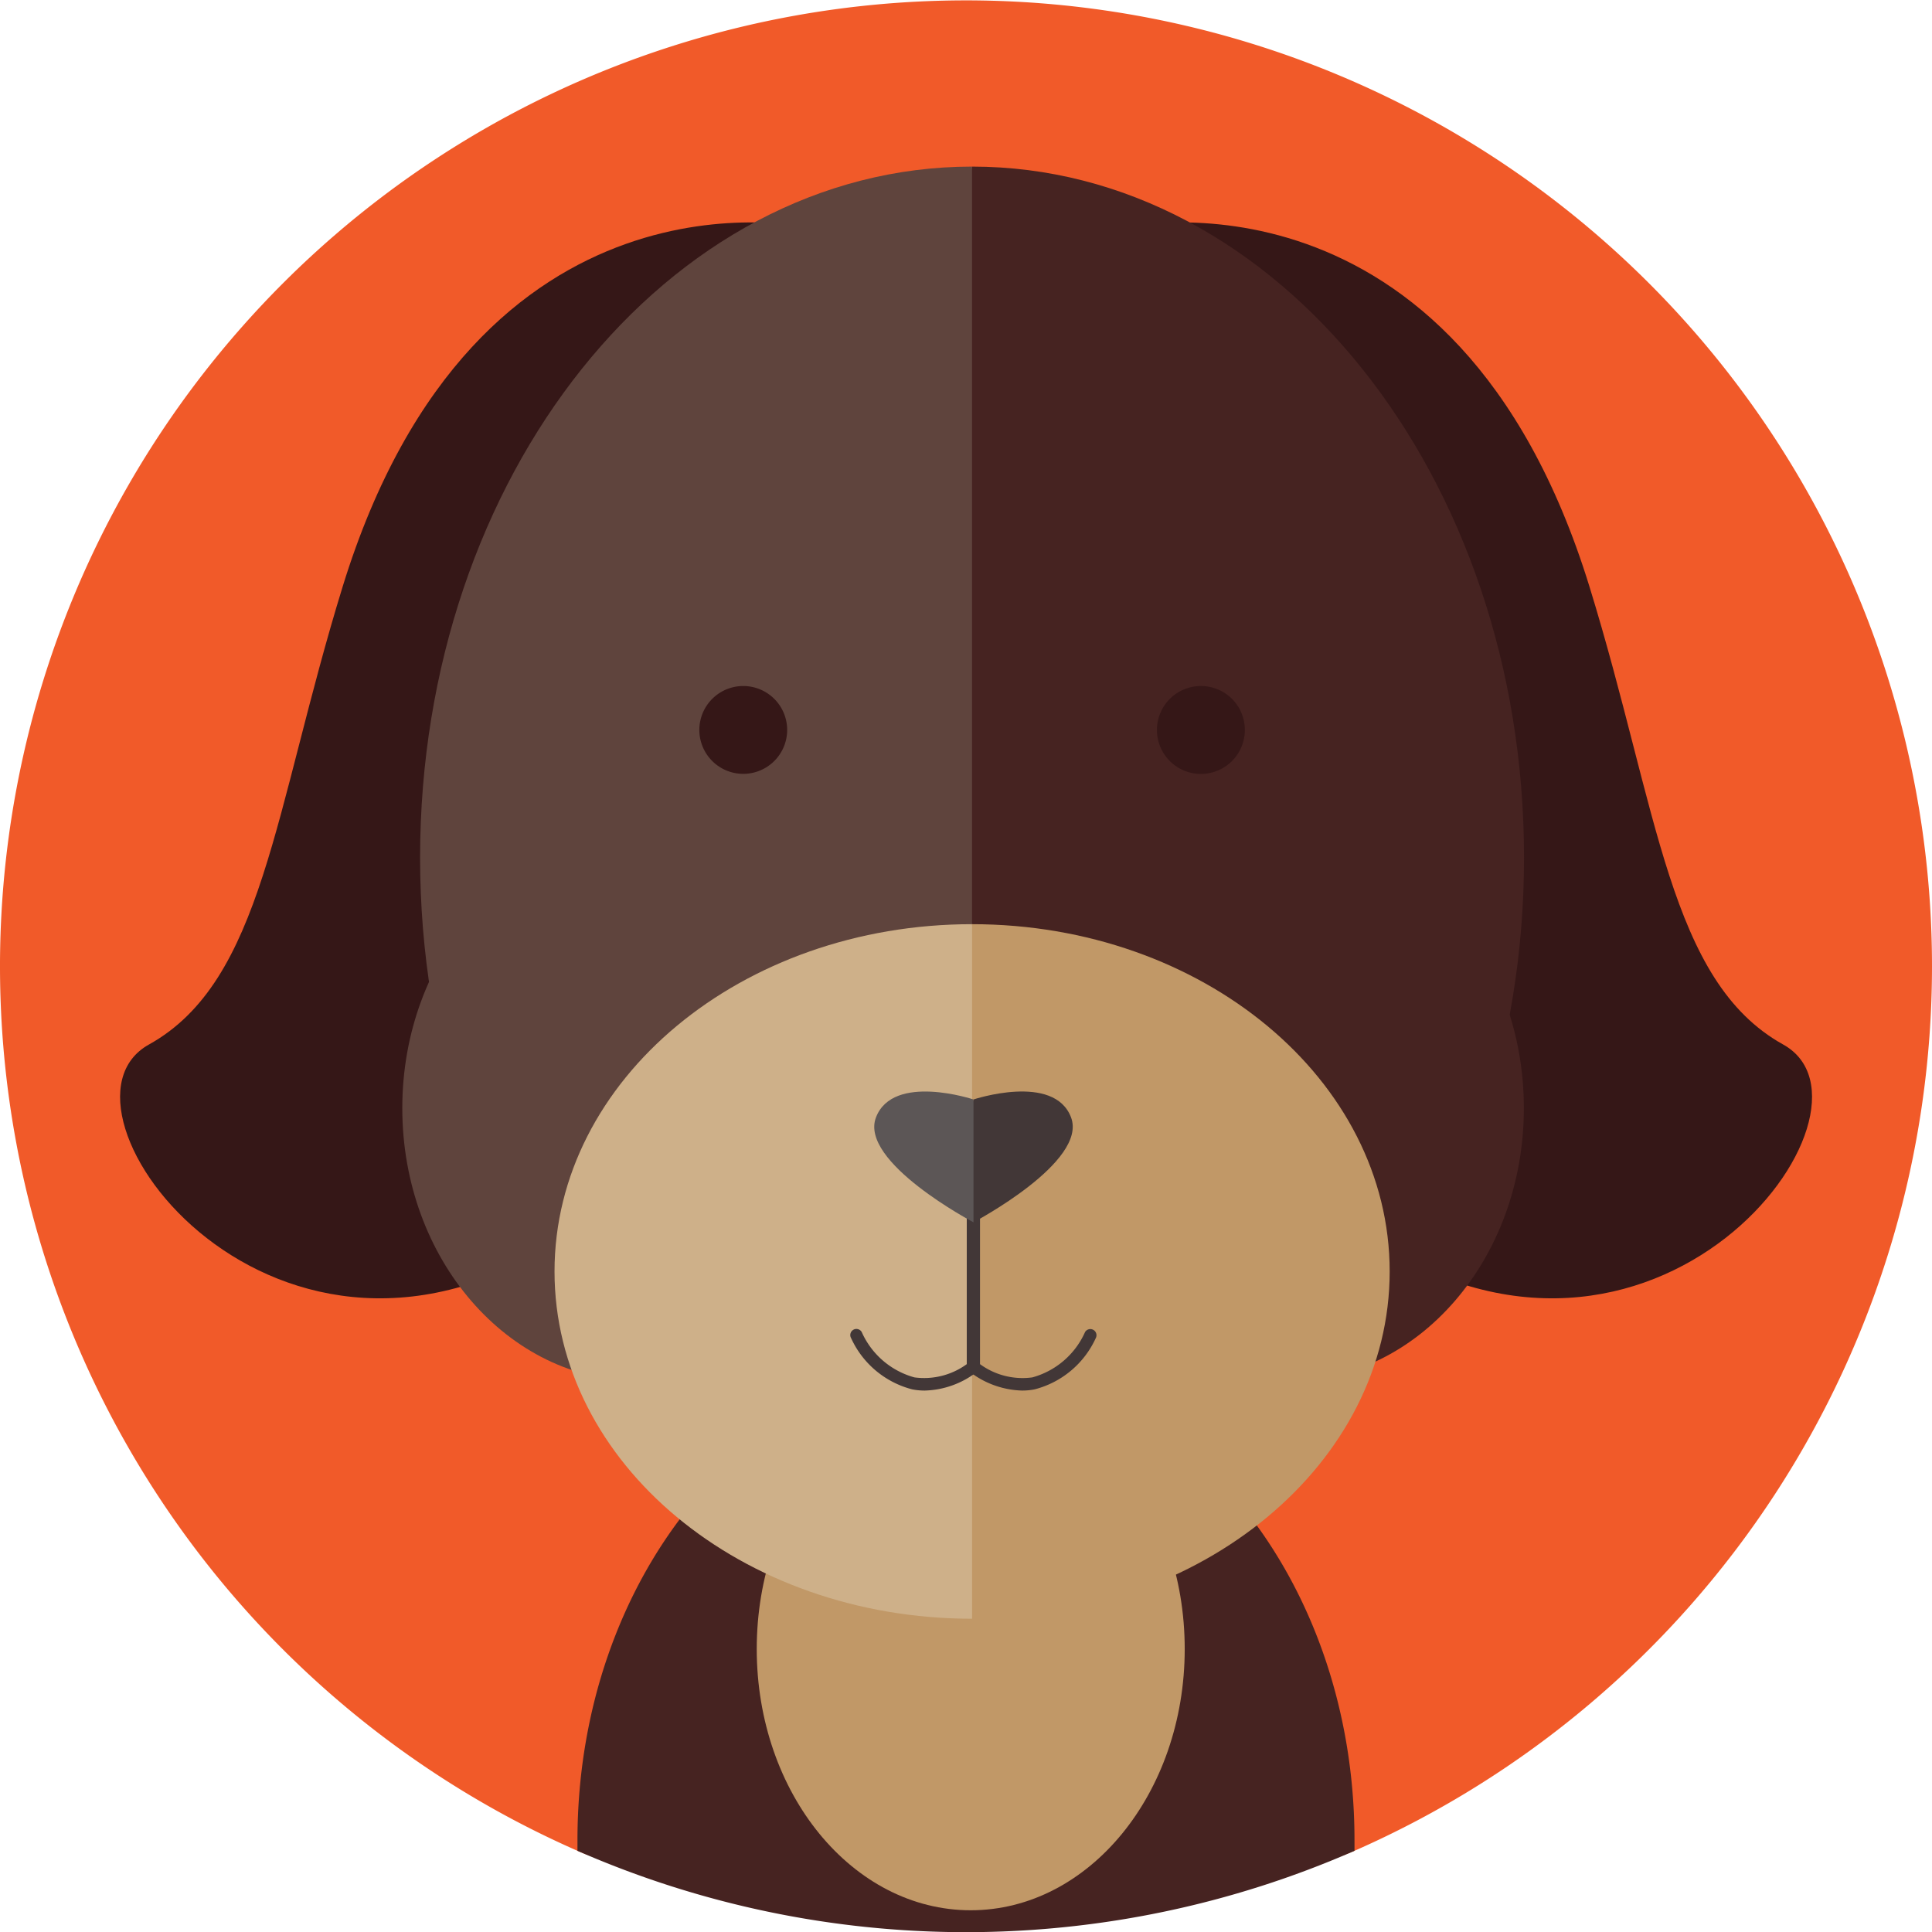 <svg xmlns="http://www.w3.org/2000/svg" width="48" height="48.003" viewBox="0 0 48 48.003">
    <defs>
        <style>
            .cls-1{fill:#f15a29}.cls-2{fill:#462321}.cls-3{fill:#c19867}.cls-4{fill:#351717}.cls-5{fill:#5f443d}.cls-6{fill:#ceb089}.cls-7{fill:#423737}.cls-8{fill:#5c5656}
        </style>
    </defs>
    <g id="icon_dog" transform="translate(-24 -228)">
        <path id="Path_391" d="M302.962 478.647a24.009 24.009 0 0 1-14.349 21.981c-2.953 1.3-6.543-1.3-9.976-1.3s-6.373 2.6-9.327 1.3a24 24 0 1 1 33.652-21.98z" class="cls-1" data-name="Path 391" transform="translate(-230.962 -226.645)"/>
        <path id="Path_392" d="M280.158 491.4c-5.331 0-9.653 5.277-9.653 11.788v.267a24.061 24.061 0 0 0 19.305 0v-.266c.001-6.512-4.321-11.789-9.652-11.789z" class="cls-2" data-name="Path 392" transform="translate(-232.158 -229.472)"/>
        <path id="Path_393" d="M285.963 498.486c0 3.586-2.38 6.492-5.317 6.492s-5.316-2.906-5.316-6.492 2.381-6.491 5.316-6.491 5.317 2.905 5.317 6.491z" class="cls-3" data-name="Path 393" transform="translate(-232.529 -229.518)"/>
        <g id="Group_182" data-name="Group 182" transform="translate(26.984 232.139)">
            <path id="Path_394" d="M275.295 460.758s-8.239-1.885-11.571 8.923c-1.711 5.556-1.975 9.8-4.813 11.376s3.186 9.67 10.436 4.725 5.948-25.024 5.948-25.024z" class="cls-4" data-name="Path 394" transform="translate(-258.195 -459.245)"/>
            <path id="Path_395" d="M285.2 460.758s8.24-1.885 11.571 8.923c1.713 5.556 1.975 9.8 4.813 11.376s-3.186 9.67-10.437 4.725-5.947-25.024-5.947-25.024z" class="cls-4" data-name="Path 395" transform="translate(-260.265 -459.245)"/>
            <path id="Path_396" d="M280.849 459.129l-3.31 17.167 3.31 17.166c7.576 0 13.714-7.686 13.714-17.166s-6.138-17.167-13.714-17.167z" class="cls-2" data-name="Path 396" transform="translate(-259.683 -459.129)"/>
            <path id="Path_397" d="M279.982 459.129c-7.574 0-13.713 7.686-13.713 17.167s6.139 17.166 13.713 17.166z" class="cls-5" data-name="Path 397" transform="translate(-258.816 -459.129)"/>
            <path id="Path_398" d="M277.518 483.906c0 3.745-2.624 6.779-5.864 6.779s-5.864-3.034-5.864-6.779 2.627-6.778 5.864-6.778 5.864 3.036 5.864 6.778z" class="cls-5" data-name="Path 398" transform="translate(-258.779 -460.514)"/>
            <path id="Path_399" d="M295 483.906c0 3.745-2.624 6.779-5.863 6.779s-5.864-3.034-5.864-6.779 2.625-6.778 5.864-6.778 5.863 3.036 5.863 6.778z" class="cls-2" data-name="Path 399" transform="translate(-260.124 -460.514)"/>
            <path id="Path_400" d="M280.873 479.52l-3.025 8.071 3.025 9.185c5.731 0 10.376-3.863 10.376-8.628s-4.649-8.628-10.376-8.628z" class="cls-3" data-name="Path 400" transform="translate(-259.707 -460.698)"/>
            <path id="Path_401" d="M280.261 479.52c-5.73 0-10.374 3.862-10.374 8.628s4.644 8.628 10.374 8.628z" class="cls-6" data-name="Path 401" transform="translate(-259.094 -460.698)"/>
            <g id="Group_180" data-name="Group 180" transform="translate(18.141 25.83)">
                <path id="Path_402" d="M279.7 491.69a1.572 1.572 0 0 1-.315-.03 2.3 2.3 0 0 1-1.518-1.273.152.152 0 0 1 .264-.151 2.019 2.019 0 0 0 1.31 1.127 1.8 1.8 0 0 0 1.3-.329v-3.771a.153.153 0 0 1 .306 0v3.846a.15.15 0 0 1-.057.119 2.207 2.207 0 0 1-1.29.462z" class="cls-7" data-name="Path 402" transform="translate(-277.847 -487.111)"/>
            </g>
            <g id="Group_181" data-name="Group 181" transform="translate(21.062 25.83)">
                <path id="Path_403" d="M282.357 491.69a1.531 1.531 0 0 0 .314-.03 2.3 2.3 0 0 0 1.519-1.273.153.153 0 0 0-.266-.151 2.017 2.017 0 0 1-1.31 1.127 1.792 1.792 0 0 1-1.3-.329v-3.771a.153.153 0 0 0-.154-.152.151.151 0 0 0-.15.152v3.846a.148.148 0 0 0 .054.119 2.224 2.224 0 0 0 1.293.462z" class="cls-7" data-name="Path 403" transform="translate(-281.012 -487.111)"/>
            </g>
            <path id="Path_404" d="M281.138 484.221l-.306 1.245.306 1.806s2.847-1.5 2.423-2.608-2.423-.443-2.423-.443z" class="cls-7" data-name="Path 404" transform="translate(-259.936 -461.044)"/>
            <path id="Path_405" d="M280.958 484.221v3.052s-2.849-1.5-2.422-2.608 2.422-.444 2.422-.444z" class="cls-8" data-name="Path 405" transform="translate(-259.756 -461.044)"/>
            <path id="Path_406" d="M288.285 474.2a1.092 1.092 0 1 1-1.09-1.091 1.09 1.09 0 0 1 1.09 1.091z" class="cls-4" data-name="Path 406" transform="translate(-260.341 -460.204)"/>
            <path id="Path_407" d="M275.967 474.2a1.091 1.091 0 1 1-1.09-1.091 1.091 1.091 0 0 1 1.09 1.091z" class="cls-4" data-name="Path 407" transform="translate(-259.394 -460.204)"/>
        </g>
    </g>
</svg>
